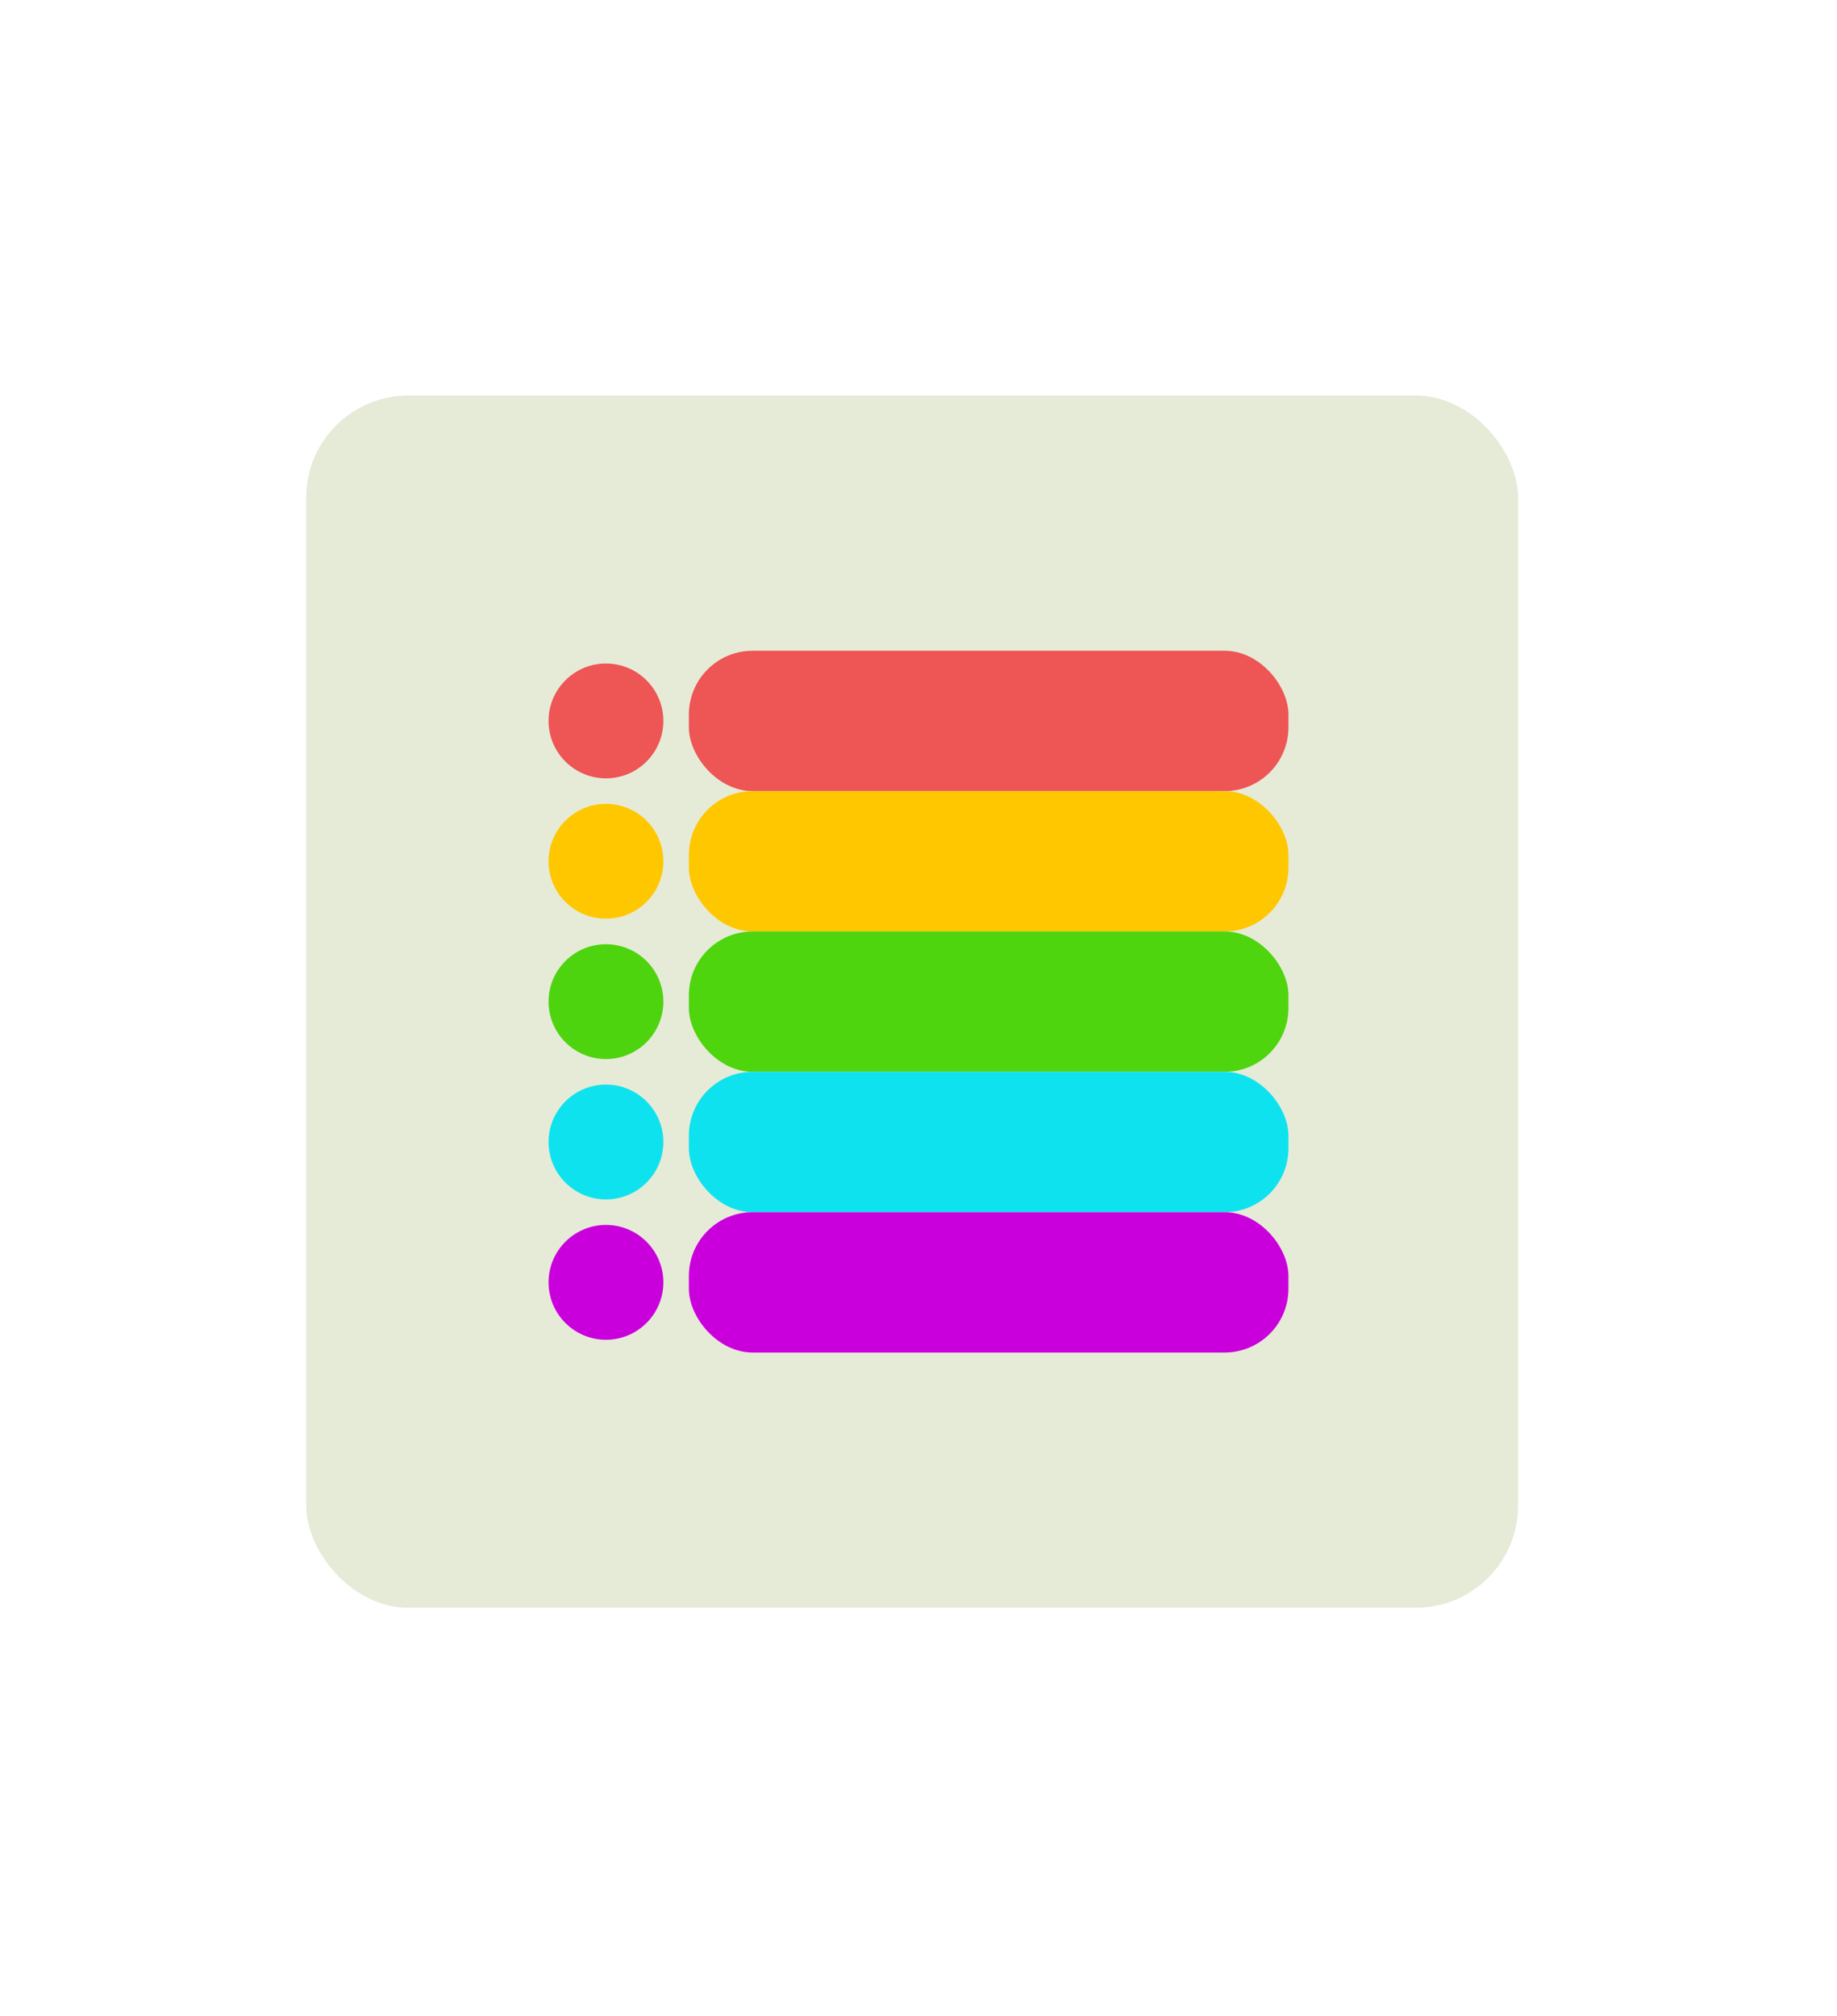 <svg width="144" height="158" viewBox="0 0 144 158" fill="none" xmlns="http://www.w3.org/2000/svg">
<rect width="144" height="158" fill="#E5E5E5"/>
<rect width="144" height="158" fill="white"/>
<rect x="24" y="31" width="95" height="95" rx="8" fill="#E6EBD8"/>
<rect x="54" y="51" width="47" height="11" rx="5" fill="#EE5555"/>
<rect x="54" y="62" width="47" height="11" rx="5" fill="#FFC700"/>
<rect x="54" y="73" width="47" height="11" rx="5" fill="#4ED50E"/>
<rect x="54" y="84" width="47" height="11" rx="5" fill="#0FE2EF"/>
<rect x="54" y="95" width="47" height="11" rx="5" fill="#CA00DC"/>
<path d="M43 56.5C43 54.015 45.015 52 47.5 52V52C49.985 52 52 54.015 52 56.5V56.5C52 58.985 49.985 61 47.5 61V61C45.015 61 43 58.985 43 56.5V56.5Z" fill="#EE5555"/>
<path d="M43 67.5C43 65.015 45.015 63 47.5 63V63C49.985 63 52 65.015 52 67.5V67.5C52 69.985 49.985 72 47.5 72V72C45.015 72 43 69.985 43 67.5V67.5Z" fill="#FFC700"/>
<path d="M43 78.5C43 76.015 45.015 74 47.5 74V74C49.985 74 52 76.015 52 78.5V78.5C52 80.985 49.985 83 47.5 83V83C45.015 83 43 80.985 43 78.5V78.5Z" fill="#4ED40E"/>
<path d="M43 89.5C43 87.015 45.015 85 47.5 85V85C49.985 85 52 87.015 52 89.5V89.5C52 91.985 49.985 94 47.5 94V94C45.015 94 43 91.985 43 89.5V89.5Z" fill="#0FE2EF"/>
<path d="M43 100.5C43 98.015 45.015 96 47.5 96V96C49.985 96 52 98.015 52 100.5V100.5C52 102.985 49.985 105 47.5 105V105C45.015 105 43 102.985 43 100.5V100.5Z" fill="#CA00DC"/>
</svg>
